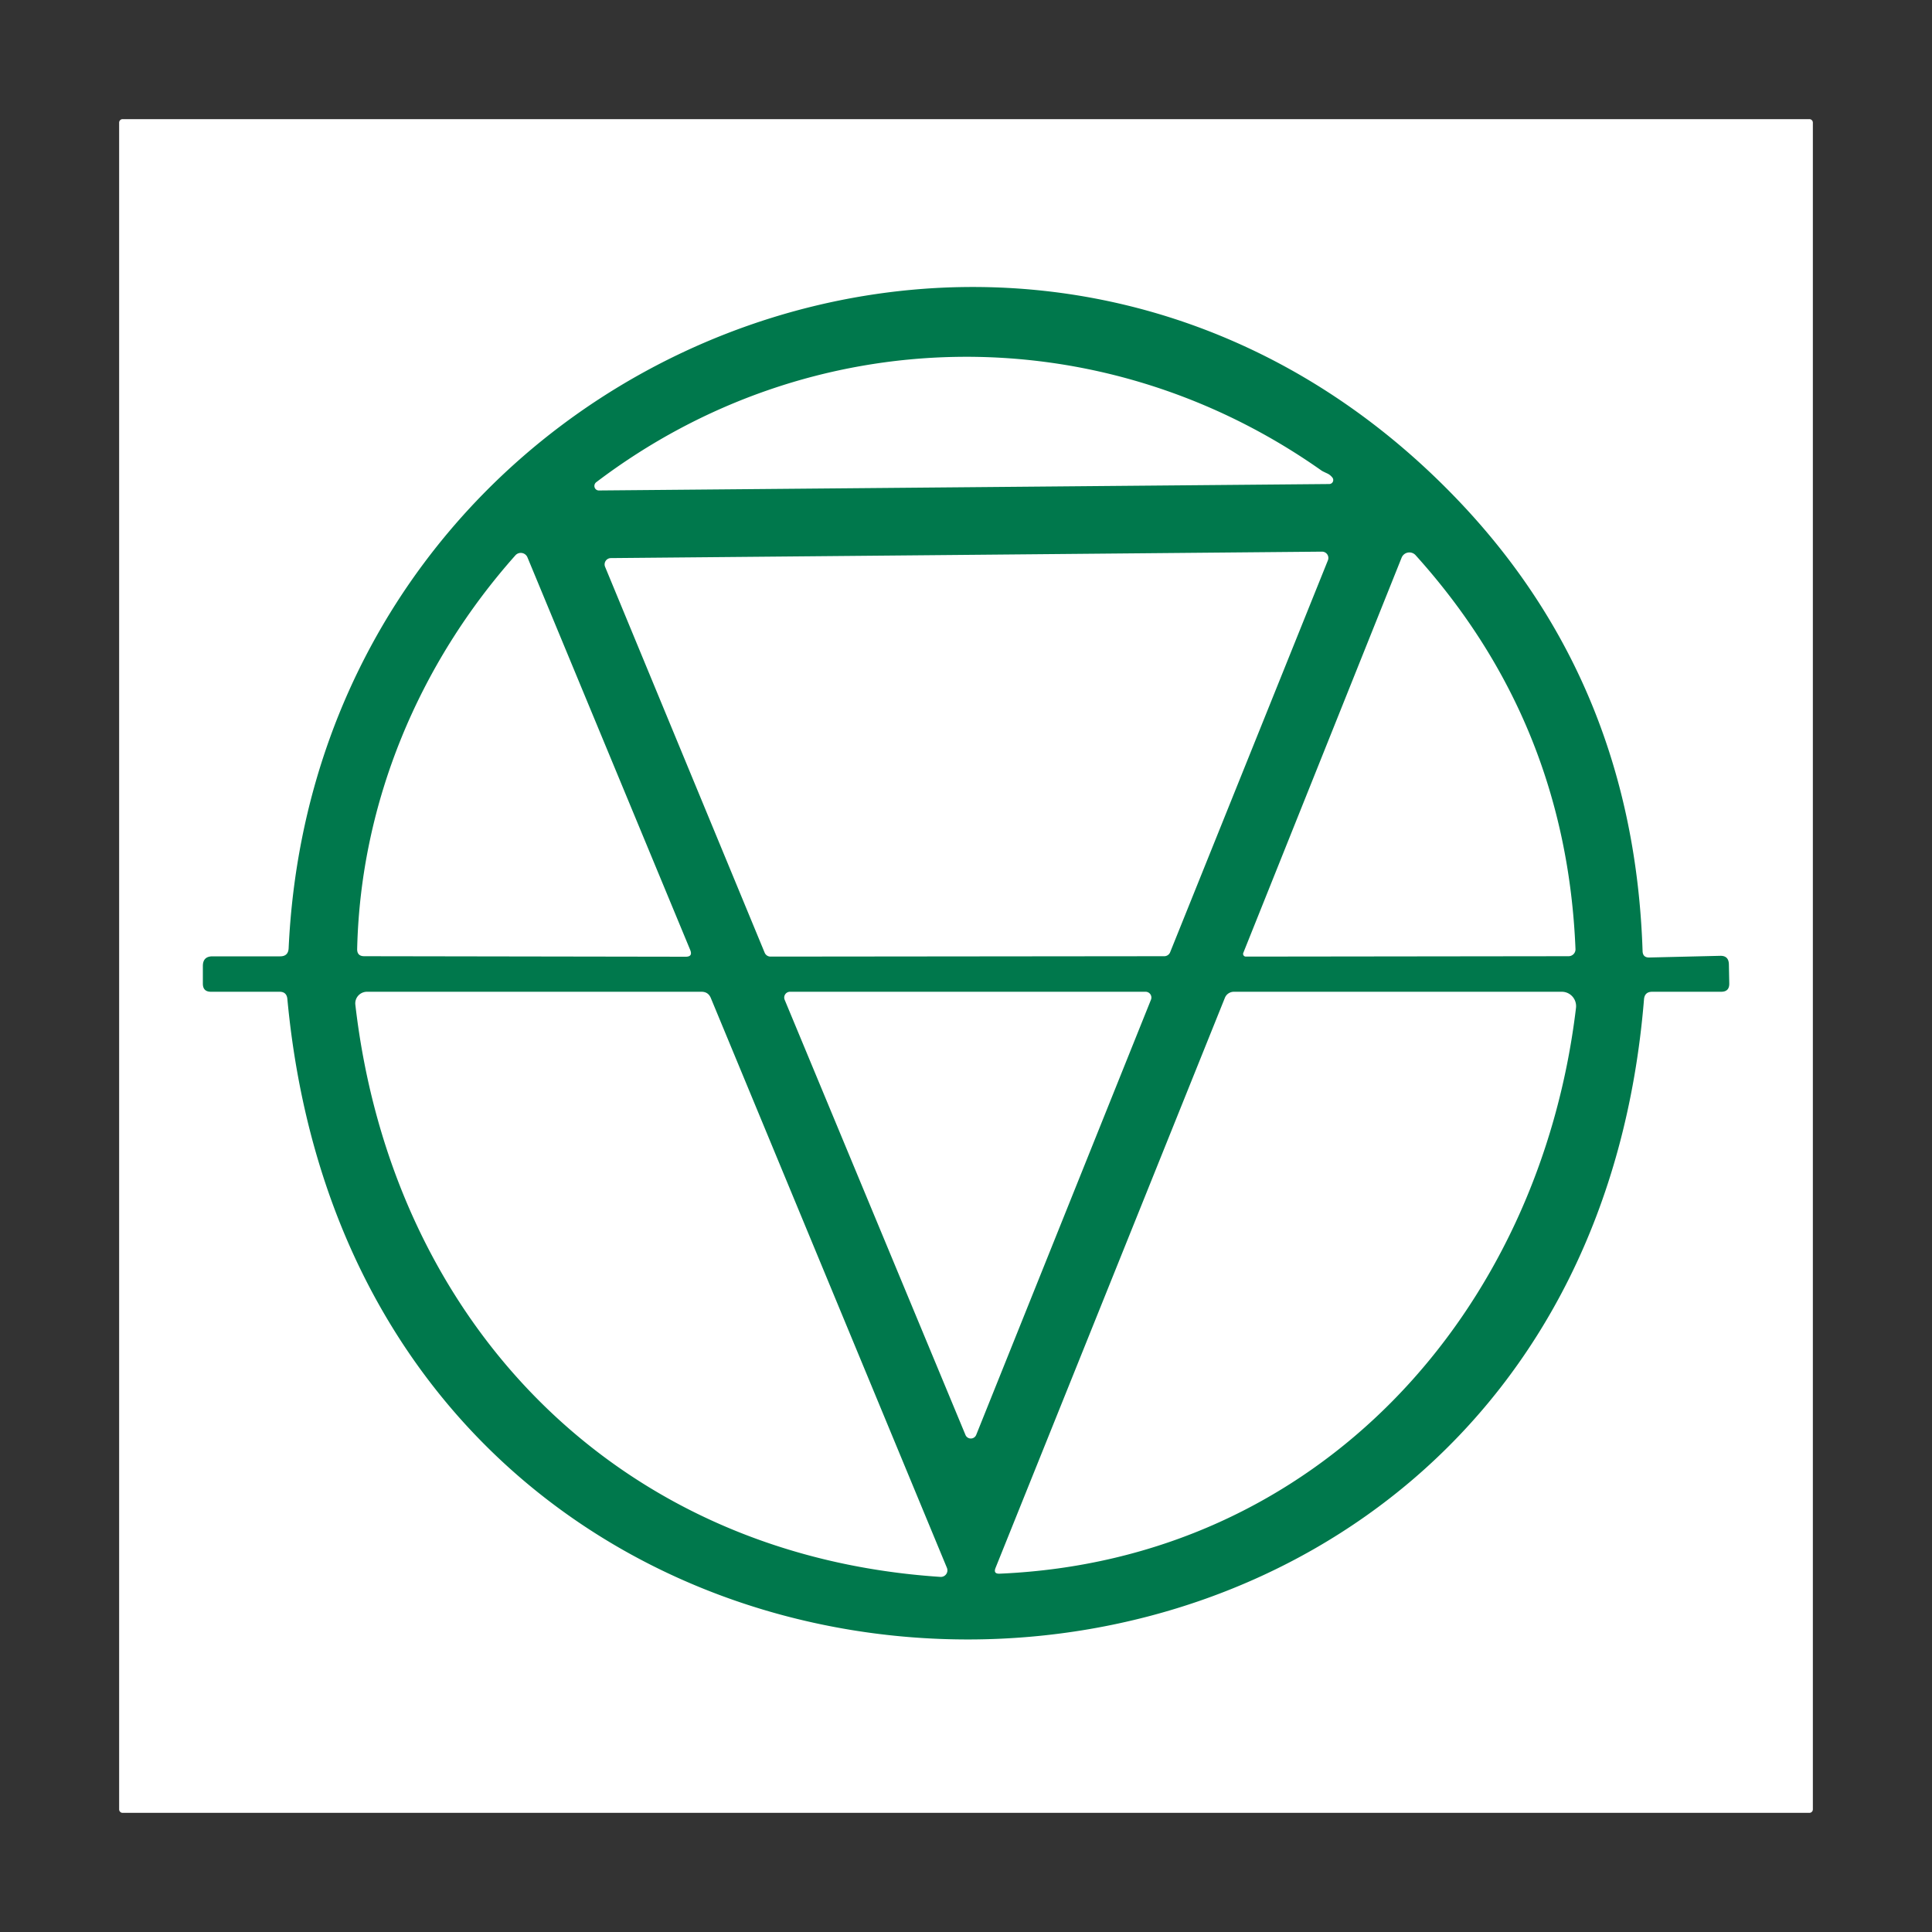 <?xml version="1.0" encoding="UTF-8" standalone="no"?>
<svg
   version="1.1"
   viewBox="0.00 0.00 150.00 150.00"
   id="svg2"
   sodipodi:docname="23.svg"
   inkscape:version="1.3 (0e150ed6c4, 2023-07-21)"
   xmlns:inkscape="http://www.inkscape.org/namespaces/inkscape"
   xmlns:sodipodi="http://sodipodi.sourceforge.net/DTD/sodipodi-0.dtd"
   xmlns="http://www.w3.org/2000/svg"
   xmlns:svg="http://www.w3.org/2000/svg">
  <defs
     id="defs2" />
  <sodipodi:namedview
     id="namedview2"
     pagecolor="#ffffff"
     bordercolor="#000000"
     borderopacity="0.25"
     inkscape:showpageshadow="2"
     inkscape:pageopacity="0.0"
     inkscape:pagecheckerboard="0"
     inkscape:deskcolor="#d1d1d1"
     inkscape:zoom="5.4266667"
     inkscape:cx="74.907862"
     inkscape:cy="75"
     inkscape:window-width="1920"
     inkscape:window-height="1010"
     inkscape:window-x="1913"
     inkscape:window-y="-6"
     inkscape:window-maximized="1"
     inkscape:current-layer="svg2" />
  <path
     fill="#094065"
     d="   M 0.00 0.00   L 150.00 0.00   L 150.00 150.00   L 0.00 150.00   L 0.00 0.00   Z   M 140.75 9.52   A 0.27 0.27 0.0 0 0 140.48 9.25   L 9.52 9.25   A 0.27 0.27 0.0 0 0 9.25 9.52   L 9.25 140.48   A 0.27 0.27 0.0 0 0 9.52 140.75   L 140.48 140.75   A 0.27 0.27 0.0 0 0 140.75 140.48   L 140.75 9.52   Z"
     id="path1"
     style="fill:#333333;fill-opacity:1" />
  <path
     fill="#ff8811"
     d="   M 128.05 74.34   L 133.55 74.21   Q 134.21 74.19 134.23 74.86   L 134.26 76.36   Q 134.27 77.00 133.63 77.00   L 128.28 77.00   Q 127.69 77.00 127.64 77.59   C 122.25 143.58 28.52 144.14 22.31 77.55   Q 22.25 77.00 21.71 77.00   L 16.38 77.00   Q 15.75 77.00 15.75 76.37   L 15.75 75.00   Q 15.75 74.25 16.50 74.25   L 21.75 74.25   Q 22.38 74.25 22.41 73.62   C 24.58 27.02 80.60 4.53 113.30 38.94   Q 126.86 53.21 127.53 73.85   Q 127.55 74.35 128.05 74.34   Z   M 102.61 36.54   C 85.38 24.38 62.88 24.85 46.29 37.44   A 0.36 0.35 -63.6 0 0 46.50 38.08   L 103.20 37.58   A 0.31 0.31 0.0 0 0 103.44 37.07   Q 103.27 36.86 103.05 36.76   Q 102.68 36.59 102.61 36.54   Z   M 59.37 73.97   A 0.49 0.49 0.0 0 0 59.83 74.27   L 90.40 74.24   A 0.49 0.49 0.0 0 0 90.85 73.93   L 103.10 43.50   A 0.49 0.49 0.0 0 0 102.64 42.83   L 47.43 43.33   A 0.49 0.49 0.0 0 0 46.98 44.01   L 59.37 73.97   Z   M 96.72 74.27   L 121.78 74.24   A 0.54 0.53 -1.5 0 0 122.32 73.68   Q 121.60 56.07 109.91 43.11   A 0.65 0.65 0.0 0 0 108.82 43.30   L 96.53 73.98   A 0.21 0.21 0.0 0 0 96.72 74.27   Z   M 40.02 43.11   C 32.52 51.54 27.99 62.32 27.73 73.68   Q 27.72 74.24 28.28 74.24   L 53.24 74.28   Q 53.80 74.28 53.59 73.76   L 40.95 43.27   A 0.56 0.56 0.0 0 0 40.02 43.11   Z   M 27.59 78.01   C 30.42 102.54 47.77 120.77 73.02 122.43   A 0.51 0.51 0.0 0 0 73.52 121.73   L 55.19 77.49   Q 54.99 77.00 54.46 77.00   L 28.49 77.00   A 0.91 0.90 -3.4 0 0 27.59 78.01   Z   M 74.96 111.41   A 0.45 0.45 0.0 0 0 75.79 111.41   L 89.36 77.62   A 0.45 0.45 0.0 0 0 88.94 77.00   L 61.33 77.00   A 0.45 0.45 0.0 0 0 60.92 77.62   L 74.96 111.41   Z   M 95.10 77.47   L 77.29 121.74   Q 77.11 122.20 77.61 122.18   C 102.31 121.12 119.53 101.95 122.36 78.25   A 1.12 1.11 -86.6 0 0 121.26 77.00   L 95.80 77.00   A 0.76 0.75 10.9 0 0 95.10 77.47   Z"
     id="path2"
     style="fill:#00784c;fill-opacity:1" />
</svg>
